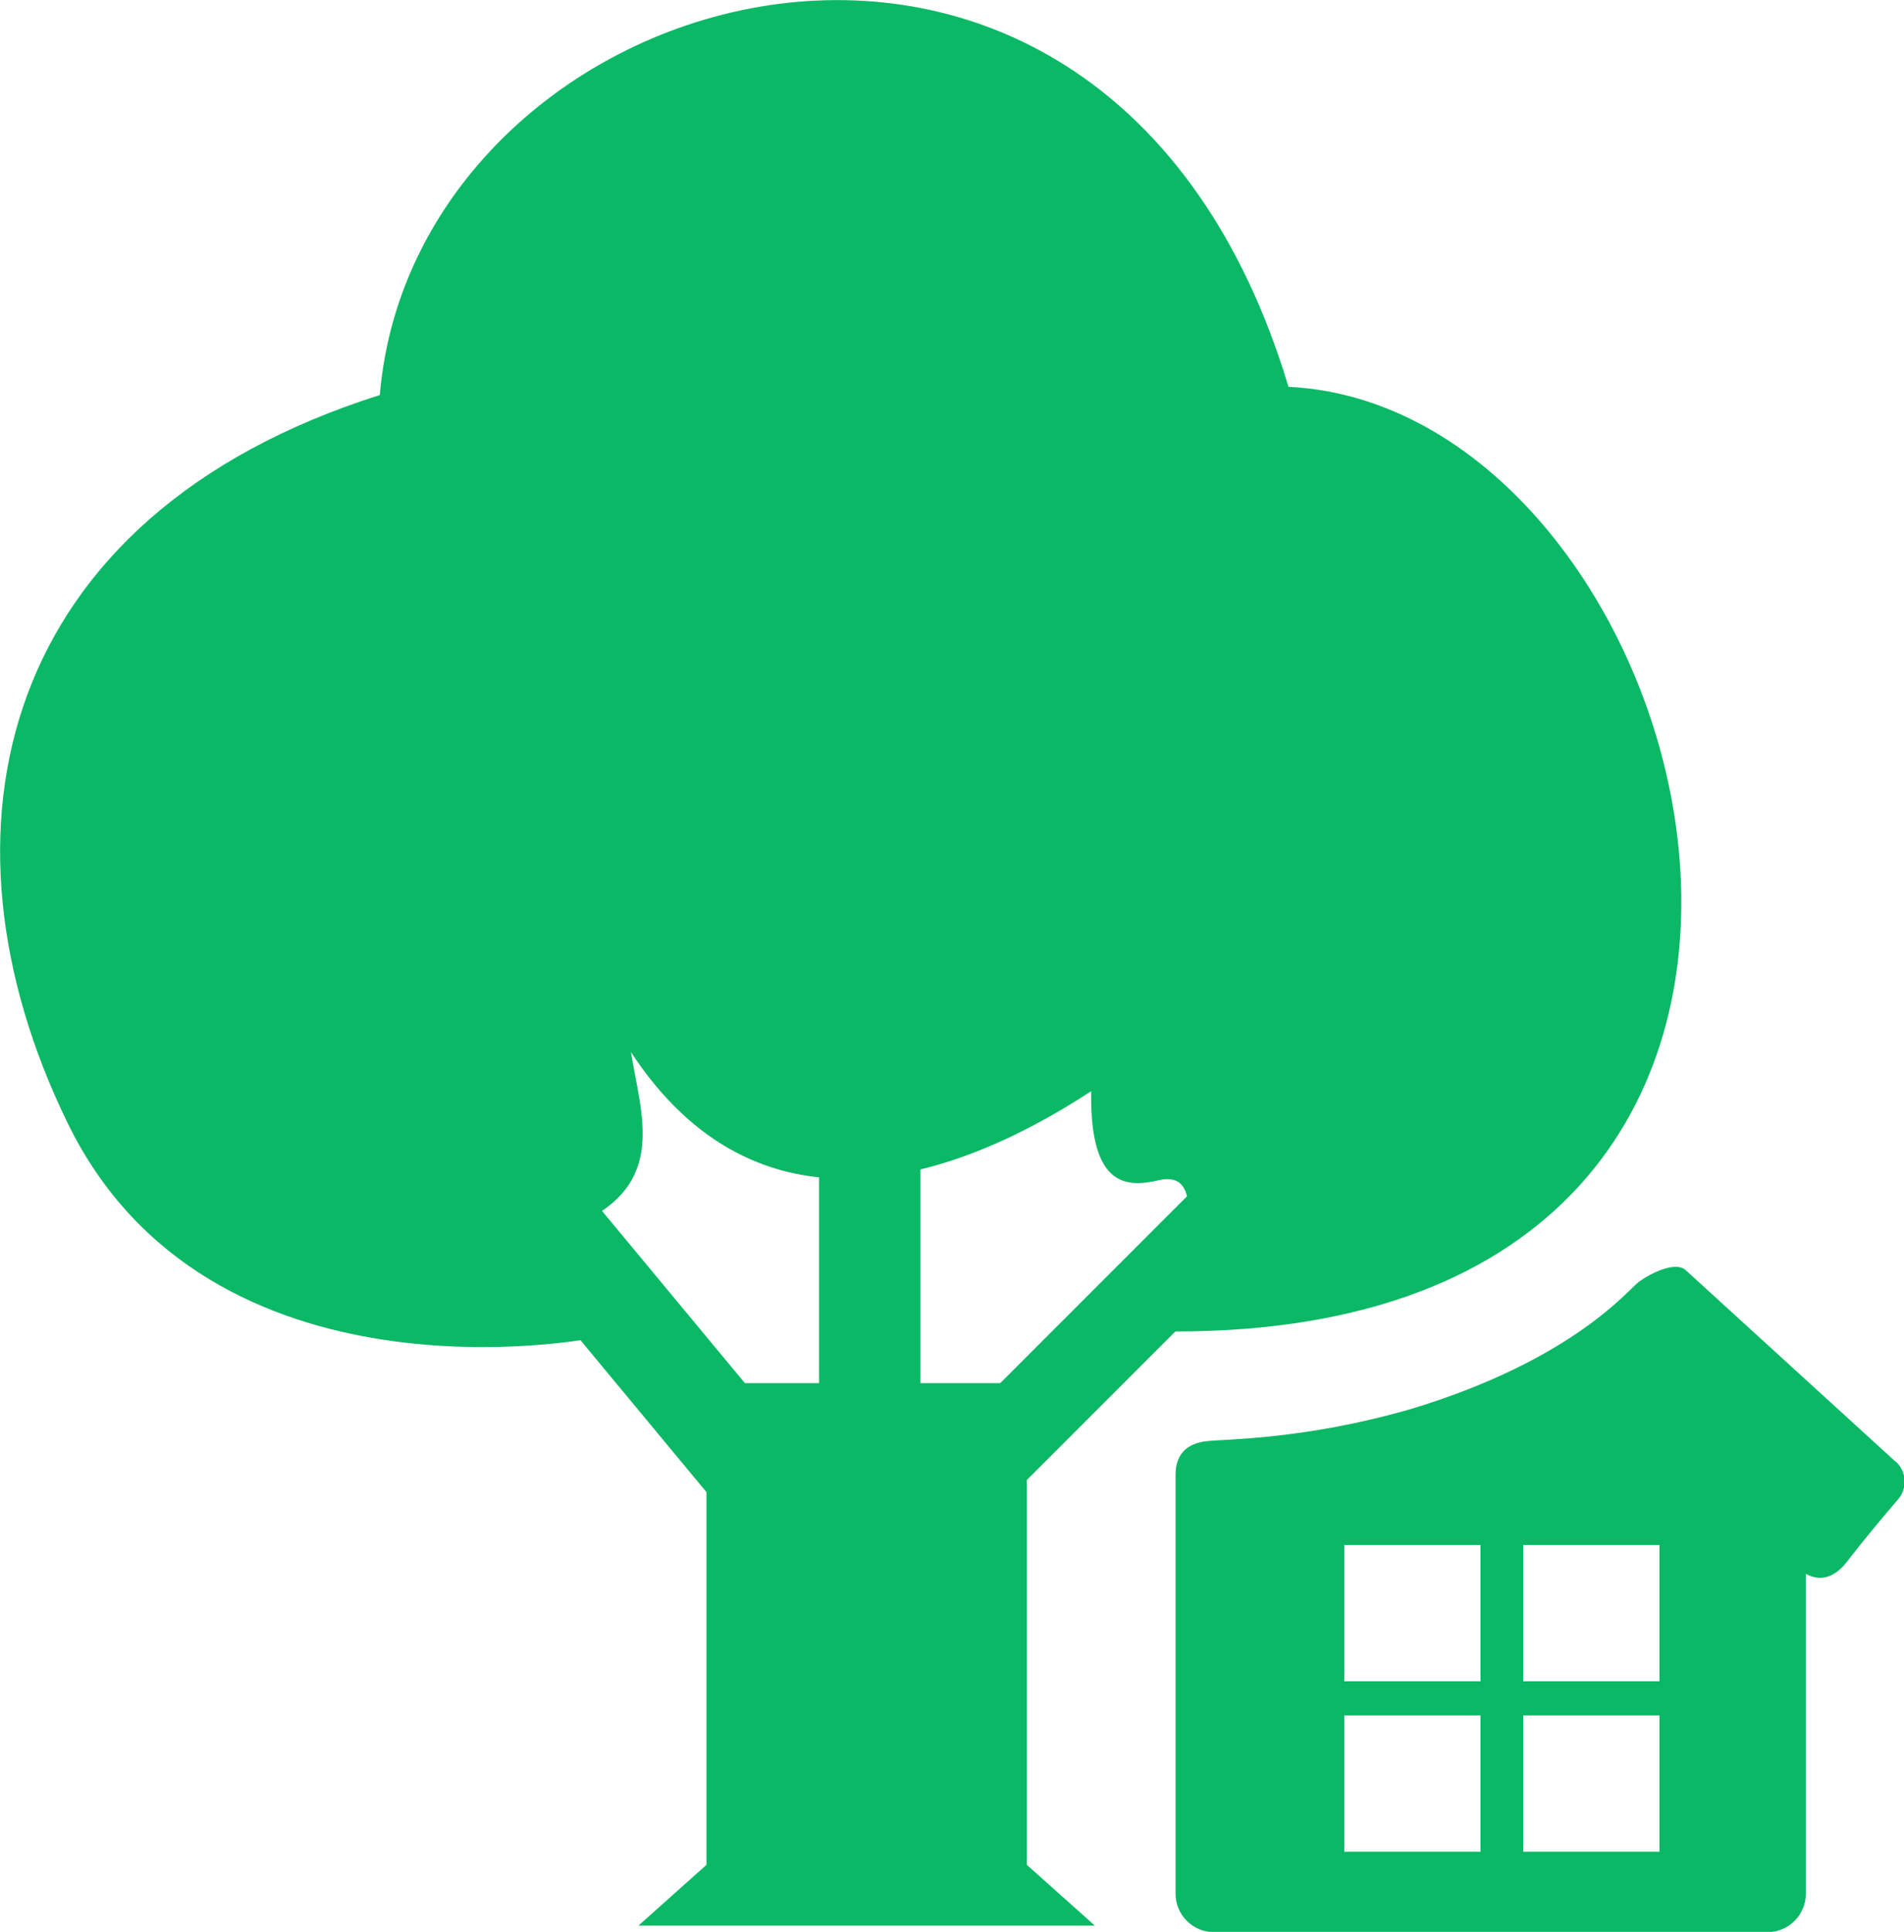 <?xml version="1.0" encoding="UTF-8"?>
<svg id="_图层_2" data-name="图层 2" xmlns="http://www.w3.org/2000/svg" viewBox="0 0 58 58.83">
  <defs>
    <style>
      .cls-1 {
        fill: none;
      }

      .cls-2 {
        fill: #0bb865;
      }
    </style>
  </defs>
  <g id="_图层_1-2" data-name="图层 1">
    <g>
      <path class="cls-2" d="m18.06,40.75s-11.69,2.32-16.01-6.57C-2.27,25.3-.05,15.71,11.57,12.03c1.08-12.82,22.09-18.86,27.68-.25,13.01.63,20.19,29.27-4.06,28.76,0,0,2.19-5.08.12-4.6-.93.21-2.12.29-2.07-2.71-4.4,2.88-10.21,4.62-14.02-1.19.3,1.9,1.14,4.01-1.62,5.24-2.26,1.01.46,3.49.46,3.49Z"/>
      <polygon class="cls-2" points="31.28 45.07 39.21 37.14 37.33 35.26 30.47 42.12 28.04 42.12 28.04 32.31 24.95 32.31 24.95 42.12 22.69 42.12 16.5 34.66 14.18 36.59 21.52 45.44 21.52 56.79 19.45 58.64 21.52 58.64 31.28 58.64 33.35 58.64 31.28 56.79 31.28 45.07"/>
      <rect class="cls-1" x="40.95" y="47.05" width="4.15" height="4.15"/>
      <rect class="cls-1" x="40.95" y="52.24" width="4.15" height="4.15"/>
      <rect class="cls-1" x="46.4" y="52.24" width="4.15" height="4.15"/>
      <rect class="cls-1" x="46.4" y="47.05" width="4.15" height="4.15"/>
      <path class="cls-2" d="m57.73,44.5l-6.38-5.82c-.32-.29-1.09.11-1.42.35s-1.99,2.37-6.92,3.87c-3.27.95-5.7.92-6.27.99s-.93.38-.93,1.02v12.76c0,.64.52,1.17,1.17,1.17h16.86c.64,0,1.17-.52,1.17-1.17v-9.74c.33.18.79.23,1.26-.38.5-.65,1.12-1.39,1.55-1.89.29-.34.26-.85-.07-1.15Zm-12.63,11.89h-4.15v-4.15h4.15v4.15Zm0-5.19h-4.15v-4.15h4.15v4.15Zm5.45,5.19h-4.15v-4.15h4.15v4.15Zm0-5.19h-4.15v-4.15h4.15v4.15Z"/>
    </g>
  </g>
</svg>